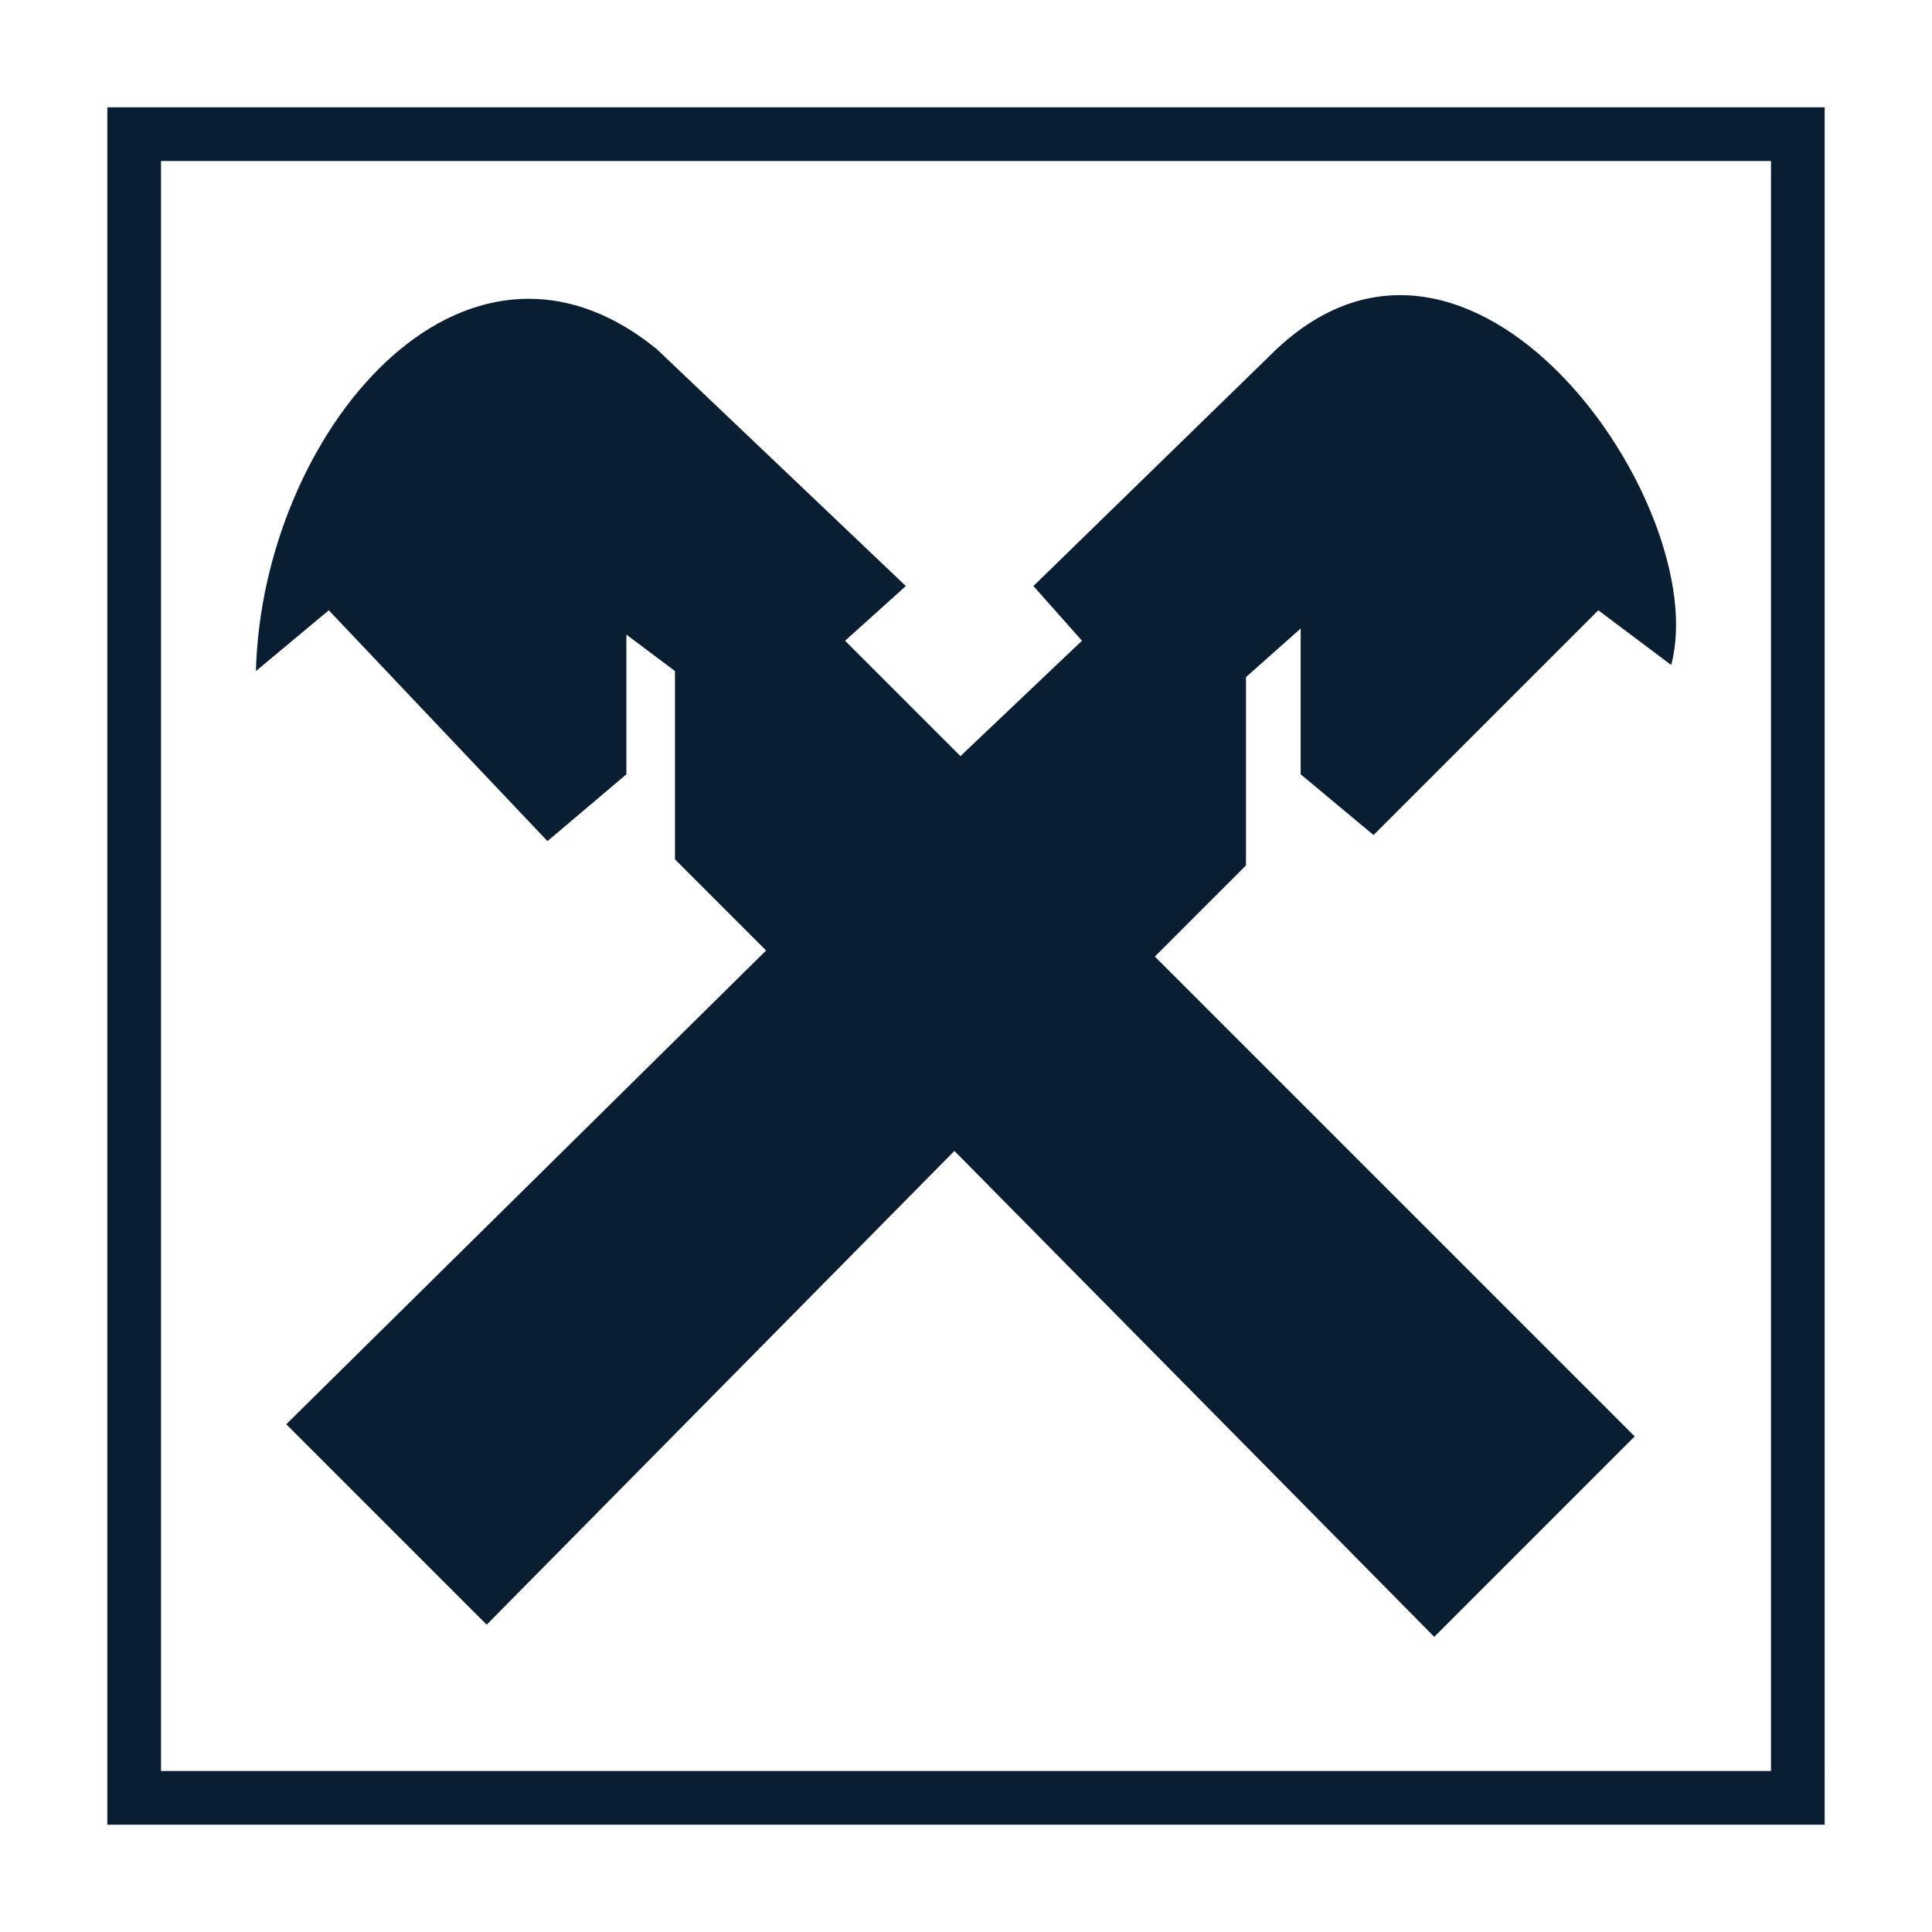 <svg xmlns="http://www.w3.org/2000/svg" width="36" height="36" version="1" viewBox="0 0 36 36"><path fill="#0a1e32" d="M23.67 6.619l-4.414 4.301.905 1.019-2.264 2.15-2.15-2.15 1.132-1.019-4.64-4.414c-3.622-2.943-7.357 1.585-7.47 5.998l1.358-1.132 4.074 4.301 1.471-1.245v-2.603l.905.679v3.509l1.698 1.698-8.941 8.828 3.735 3.735 8.715-8.828 8.941 9.054 3.735-3.735-8.941-8.941 1.698-1.698v-3.509l1.019-.905v2.716l1.358 1.132 4.188-4.188 1.358 1.019c.792-2.942-3.735-9.507-7.47-5.772z"/><path fill="#0a1e32" d="M2 34h32V2H2v32zM3 3h30v30H3V3z"/></svg>
